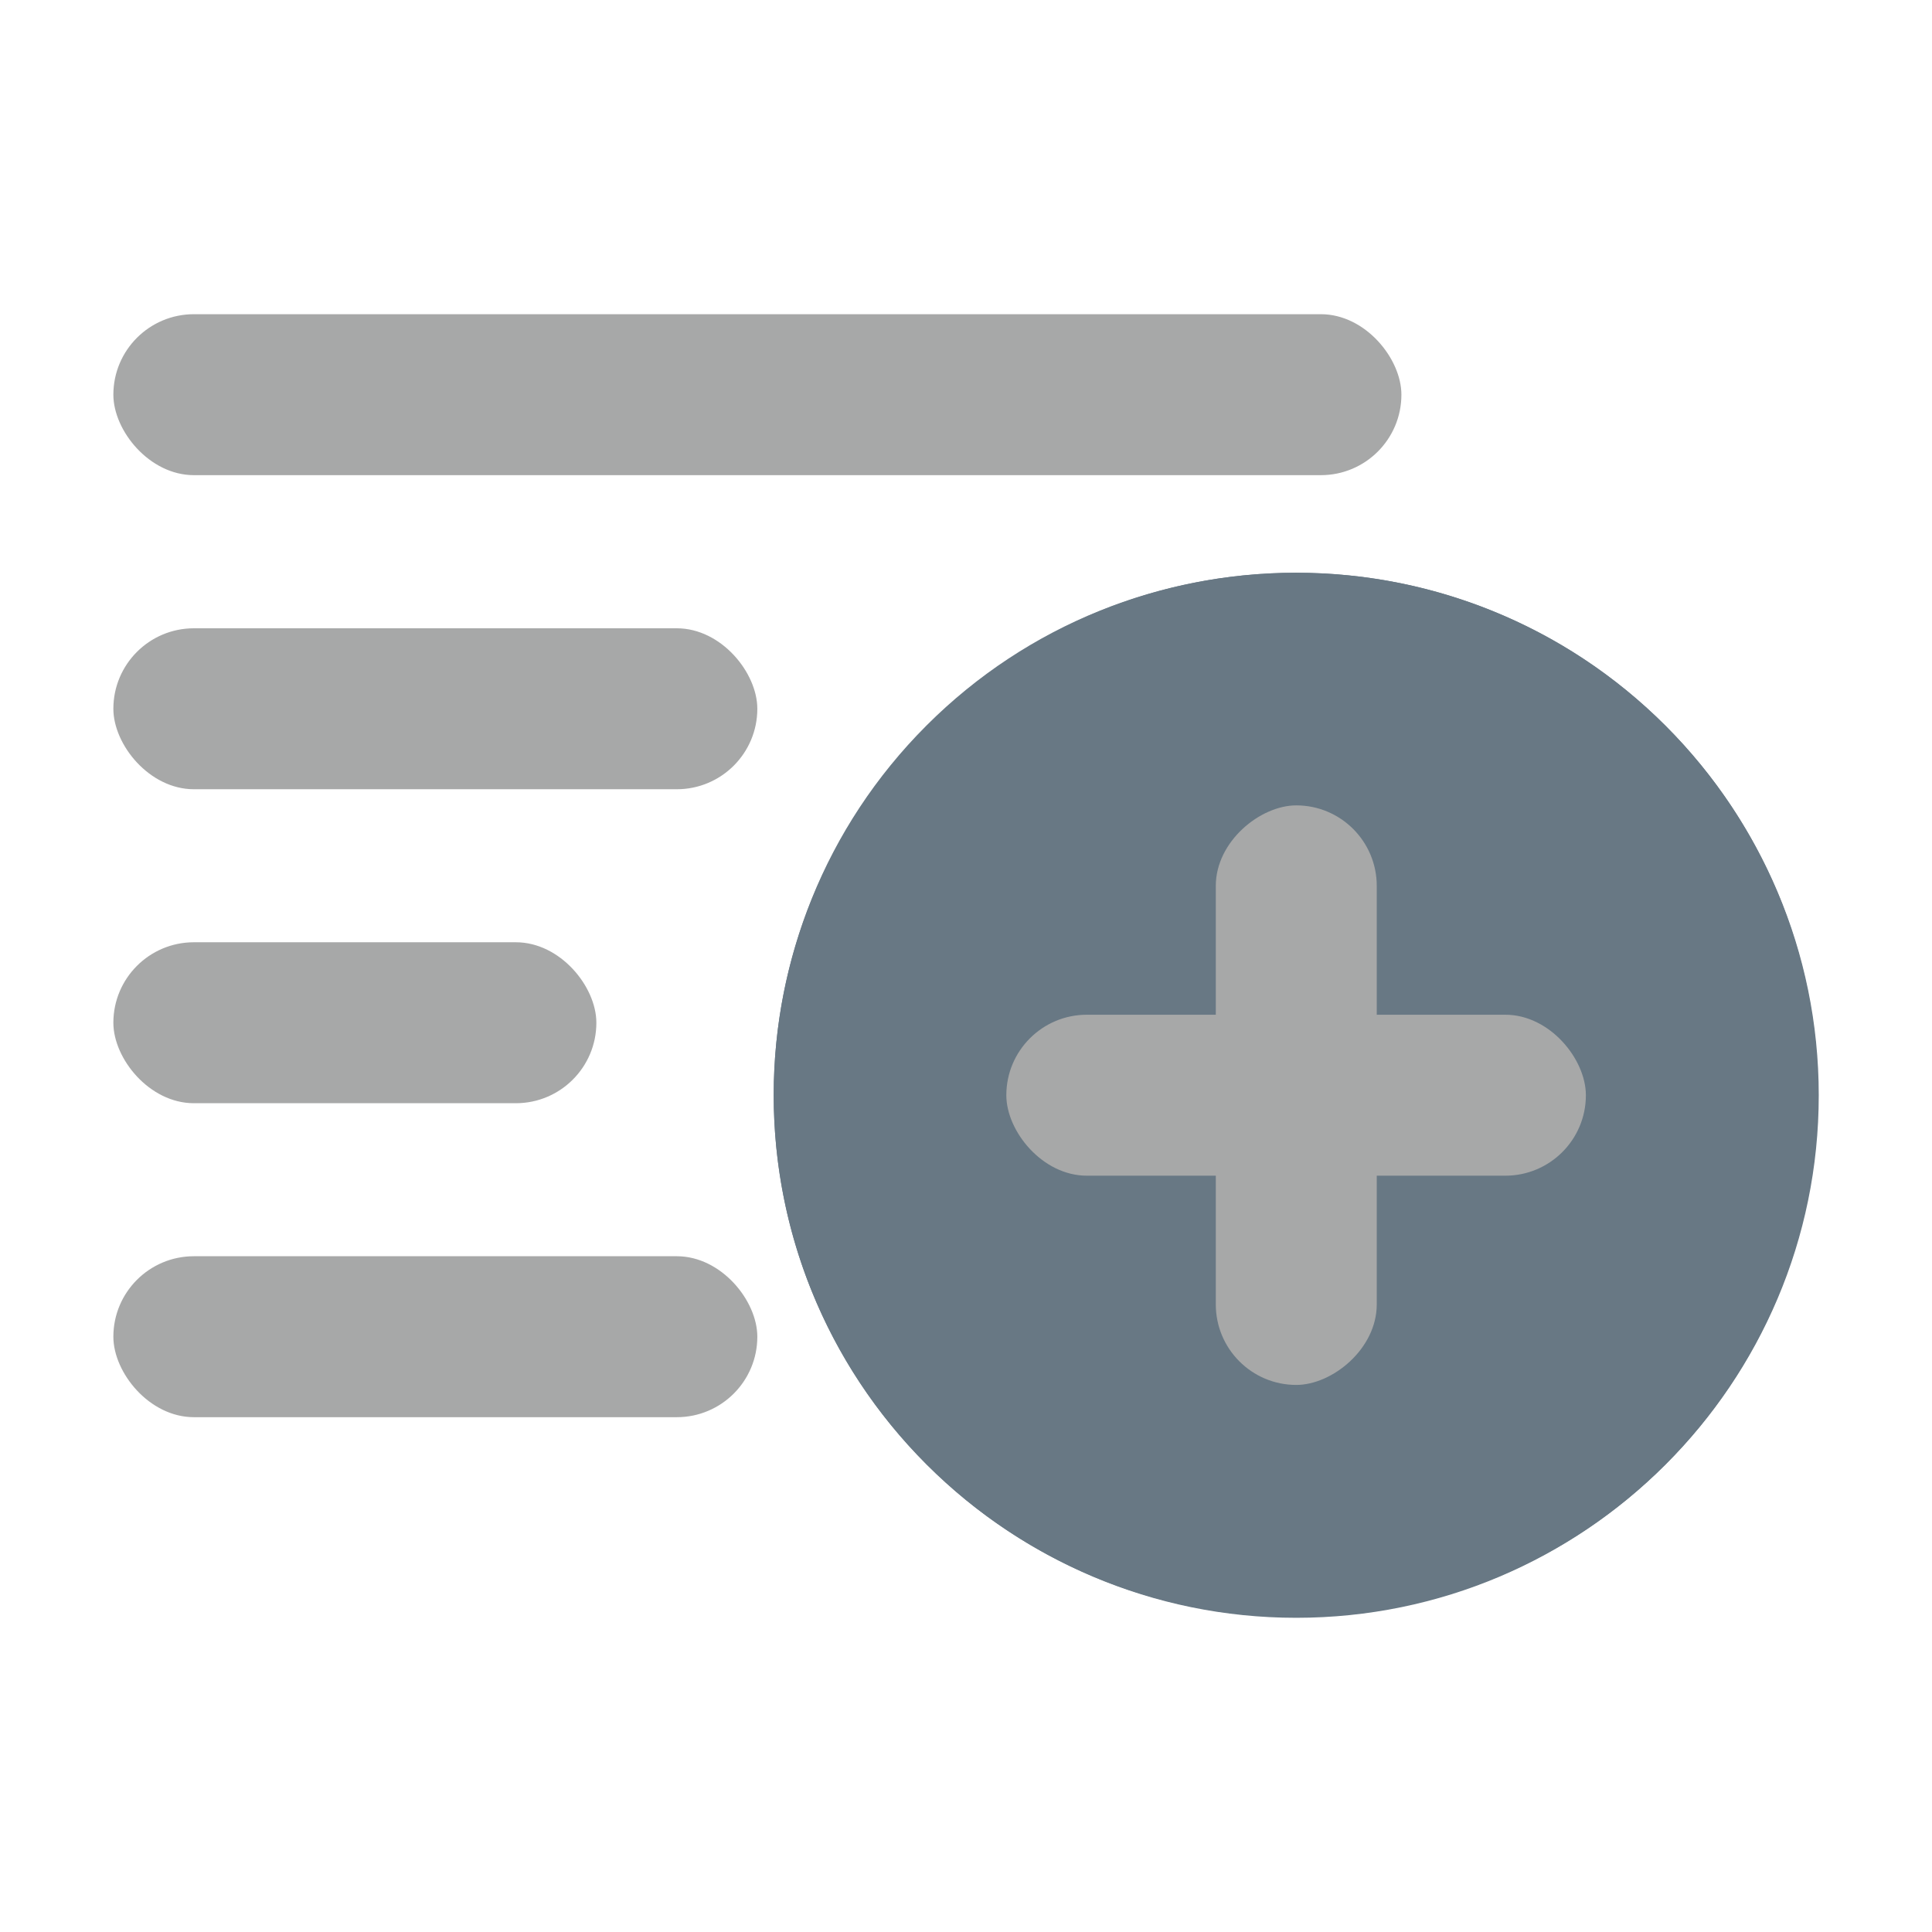 <?xml version='1.0' encoding='utf-8'?>
<svg xmlns="http://www.w3.org/2000/svg" id="color" version="1.1" viewBox="0 0 170.08 170.08">
  
  <g display="none">
    <path d="M100.37,5.3H22.01C11.65,5.3,3.27,13.68,3.27,24.04v105.62c0,10.36,8.38,18.74,18.74,18.74h44.9c-3.68-7.77-5.72-16.42-5.72-25.55,0-7.84,1.5-15.33,4.36-22.21,1.36-3.48,3.07-6.81,5.04-9.88,4.43-6.88,10.15-12.74,16.9-17.31,3.48-2.38,7.15-4.36,11.11-5.86,6.34-2.66,13.29-4.16,20.51-4.29V24.04c0-10.36-8.38-18.74-18.74-18.74Z" fill="#a7a8a8" />
    <path d="M120.81,164.78c-25.36,0-46-20.63-46-46s20.63-46,46-46,46,20.63,46,46-20.63,46-46,46Z" fill="#687884" />
    <path d="M102.39,111.69h36.84c3.92,0,7.09,3.17,7.09,7.08h0c0,3.91-3.17,7.08-7.09,7.08h-36.84c-3.92,0-7.09-3.17-7.09-7.08h0c0-3.91,3.17-7.08,7.09-7.08Z" fill="#a7a8a8" />
    <path d="M127.9,100.36v36.84c0,3.92-3.17,7.09-7.08,7.09h0c-3.91,0-7.08-3.17-7.08-7.09v-36.84c0-3.92,3.17-7.09,7.08-7.09h0c3.91,0,7.08,3.17,7.08,7.09Z" fill="#a7a8a8" />
    <path d="M100.37,5.3H22.01C11.65,5.3,3.27,13.68,3.27,24.04v105.62c0,10.36,8.38,18.74,18.74,18.74h44.9c-3.68-7.77-5.72-16.42-5.72-25.55,0-7.84,1.5-15.33,4.36-22.21.29-.75.61-1.49.94-2.22H30.8c-3.91,0-7.09-3.17-7.09-7.09s3.17-7.09,7.09-7.09h44.66c3.51-4.11,7.54-7.75,12.04-10.79,1.46-1,2.97-1.92,4.51-2.77H30.8c-3.91,0-7.09-3.17-7.09-7.09h0c0-3.91,3.17-7.09,7.09-7.09h73.19c3.91,0,7.09,3.17,7.09,7.09h0c0,.15-.01.29-.02.43,2.64-.43,5.33-.68,8.06-.73V24.04c0-10.36-8.38-18.74-18.74-18.74h-.01ZM59.15,42.94h-28.35c-3.91,0-7.09-3.17-7.09-7.09s3.17-7.09,7.09-7.09h28.35c3.91,0,7.09,3.17,7.09,7.09s-3.17,7.09-7.09,7.09Z" fill="none" />
    <path d="M59.15,28.77h-28.35c-3.91,0-7.09,3.17-7.09,7.09s3.17,7.09,7.09,7.09h28.35c3.91,0,7.09-3.17,7.09-7.09s-3.17-7.09-7.09-7.09Z" fill="#727678" />
    <path d="M111.07,63.5c0-3.91-3.17-7.09-7.09-7.09H30.8c-3.91,0-7.09,3.17-7.09,7.09h0c0,3.91,3.17,7.09,7.09,7.09h61.2c2.12-1.18,4.31-2.22,6.6-3.09,3.94-1.65,8.12-2.86,12.45-3.56,0-.14.02-.29.02-.43h0Z" fill="#727678" />
    <path d="M23.71,91.14c0,3.91,3.17,7.09,7.09,7.09h35.69c1.18-2.67,2.56-5.25,4.11-7.66,1.48-2.29,3.11-4.46,4.86-6.52H30.8c-3.91,0-7.09,3.17-7.09,7.09Z" fill="#727678" />
  </g>
  <g display="none">
    <path d="M125.26,164.78H44.82c-9.76,0-17.7-8.19-17.7-18.27V23.58c0-10.08,7.94-18.27,17.7-18.27h80.44c9.76,0,17.7,8.19,17.7,18.27v122.93c0,10.08-7.94,18.27-17.7,18.27Z" fill="#a6a7a7" />
    <path d="M56.64,36.35h28.34c3.92,0,7.09,3.17,7.09,7.08h0c0,3.91-3.17,7.08-7.09,7.08h-28.34c-3.92,0-7.09-3.17-7.09-7.08h0c0-3.91,3.17-7.08,7.09-7.08Z" fill="#727678" />
    <path d="M56.64,64.09h56.69c3.92,0,7.09,3.17,7.09,7.08h0c0,3.91-3.17,7.08-7.09,7.08h-56.69c-3.92,0-7.09-3.17-7.09-7.08h0c0-3.91,3.17-7.08,7.09-7.08Z" fill="#727678" />
    <path d="M56.64,119.55h56.69c3.92,0,7.09,3.17,7.09,7.08h0c0,3.91-3.17,7.08-7.09,7.08h-56.69c-3.92,0-7.09-3.17-7.09-7.08h0c0-3.91,3.17-7.08,7.09-7.08Z" fill="#727678" />
    <path d="M56.64,91.82h56.69c3.92,0,7.09,3.17,7.09,7.08h0c0,3.91-3.17,7.08-7.09,7.08h-56.69c-3.92,0-7.09-3.17-7.09-7.08h0c0-3.91,3.17-7.08,7.09-7.08Z" fill="#727678" />
  </g>
  <g display="none">
    <g>
      <path d="M19.94,14.66h70.86c3.92,0,7.09,3.17,7.09,7.08h0c0,3.91-3.17,7.09-7.09,7.09H19.94c-3.92,0-7.09-3.17-7.09-7.09h0c0-3.91,3.17-7.08,7.09-7.08Z" fill="#a7a8a8" />
      <path d="M19.94,56.86h70.86c3.92,0,7.09,3.17,7.09,7.08h0c0,3.91-3.17,7.08-7.09,7.08H19.94c-3.92,0-7.09-3.17-7.09-7.08h0c0-3.91,3.17-7.08,7.09-7.08Z" fill="#a7a8a8" />
      <path d="M19.94,99.05h70.86c3.92,0,7.09,3.17,7.09,7.08h0c0,3.91-3.17,7.08-7.09,7.08H19.94c-3.92,0-7.09-3.17-7.09-7.08h0c0-3.91,3.17-7.08,7.09-7.08Z" fill="#a7a8a8" />
      <path d="M19.94,141.24h70.86c3.92,0,7.09,3.17,7.09,7.09h0c0,3.91-3.17,7.08-7.09,7.08H19.94c-3.92,0-7.09-3.17-7.09-7.09h0c0-3.91,3.17-7.08,7.09-7.08Z" fill="#a7a8a8" />
    </g>
    <g>
      <g>
        <rect x="128.63" y="14.28" width="14.17" height="48.19" rx="5.97" ry="5.97" fill="#a7a8a8" />
        <path d="M115.26,24.26l17.91-17.91c1.4-1.4,3.66-1.4,5.06,0l17.91,17.91c2.25,2.25.66,6.11-2.53,6.11h-35.83c-3.19,0-4.78-3.85-2.53-6.11h.01Z" fill="#a7a8a8" />
      </g>
      <g>
        <rect x="128.75" y="102.18" width="14.17" height="48.19" rx="5.97" ry="5.97" fill="#a7a8a8" />
        <path d="M156.18,145.81l-17.91,17.91c-1.4,1.4-3.66,1.4-5.06,0l-17.91-17.91c-2.25-2.25-.66-6.11,2.53-6.11h35.83c3.19,0,4.78,3.85,2.53,6.11h0Z" fill="#a7a8a8" />
      </g>
    </g>
  </g>
  <g display="none">
    <g>
      <path d="M10.36,20.96h99.21c3.92,0,7.09,3.17,7.09,7.08h0c0,3.91-3.17,7.08-7.09,7.08H10.36c-3.92,0-7.09-3.17-7.09-7.08h0c0-3.91,3.17-7.08,7.09-7.08Z" fill="#a7a8a8" />
      <path d="M10.36,48.6h42.51c3.92,0,7.09,3.17,7.09,7.08h0c0,3.91-3.17,7.08-7.09,7.08H10.36c-3.92,0-7.09-3.17-7.09-7.08h0c0-3.91,3.17-7.08,7.09-7.08Z" fill="#a7a8a8" />
      <path d="M10.36,103.88h42.51c3.92,0,7.09,3.17,7.09,7.08h0c0,3.91-3.17,7.08-7.09,7.08H10.36c-3.92,0-7.09-3.17-7.09-7.08h0c0-3.91,3.17-7.08,7.09-7.08Z" fill="#a7a8a8" />
      <path d="M10.36,76.24h28.34c3.92,0,7.09,3.17,7.09,7.08h0c0,3.91-3.17,7.08-7.09,7.08H10.36c-3.92,0-7.09-3.17-7.09-7.08h0c0-3.91,3.17-7.08,7.09-7.08Z" fill="#a7a8a8" />
    </g>
    <g>
      <path d="M114.63,86.92l50.11,50.11c2.77,2.77,2.77,7.26,0,10.02h0c-2.77,2.77-7.25,2.77-10.02,0l-50.11-50.11c-2.77-2.77-2.77-7.26,0-10.02h0c2.77-2.77,7.25-2.77,10.02,0Z" fill="#687884" />
      <path d="M74.85,122.21c-17.93-17.93-17.93-47.11,0-65.05s47.11-17.93,65.05,0c17.93,17.93,17.93,47.11,0,65.05-17.93,17.94-47.11,17.93-65.05,0Z" fill="#687884" />
    </g>
  </g>
  <g>
    <g>
      <rect x="9.98" y="27.66" width="113.39" height="14.17" rx="7.09" ry="7.09" fill="#a7a8a8" />
      <rect x="9.98" y="55.31" width="56.69" height="14.17" rx="7.09" ry="7.09" fill="#a7a8a8" />
      <rect x="9.98" y="110.59" width="56.69" height="14.17" rx="7.09" ry="7.09" fill="#a7a8a8" />
      <rect x="9.98" y="82.95" width="42.52" height="14.17" rx="7.09" ry="7.09" fill="#a7a8a8" />
    </g>
    <path d="M81.56,128.92c-17.93-17.93-17.93-47.11,0-65.05,17.93-17.93,47.11-17.93,65.05,0,17.93,17.93,17.93,47.11,0,65.05-17.93,17.93-47.11,17.93-65.05,0Z" fill="#687884" />
    <g>
      <path d="M114.11,142.42c-25.36,0-46-20.63-46-46s20.63-46,46-46,46,20.63,46,46-20.63,46-46,46Z" fill="#687884" />
      <rect x="88.59" y="89.33" width="51.02" height="14.17" rx="7.09" ry="7.09" fill="#a7a8a8" />
      <rect x="88.59" y="89.33" width="51.02" height="14.17" rx="7.09" ry="7.09" transform="translate(210.53 -17.69) rotate(90)" fill="#a7a8a8" />
    </g>
  </g>
</svg>